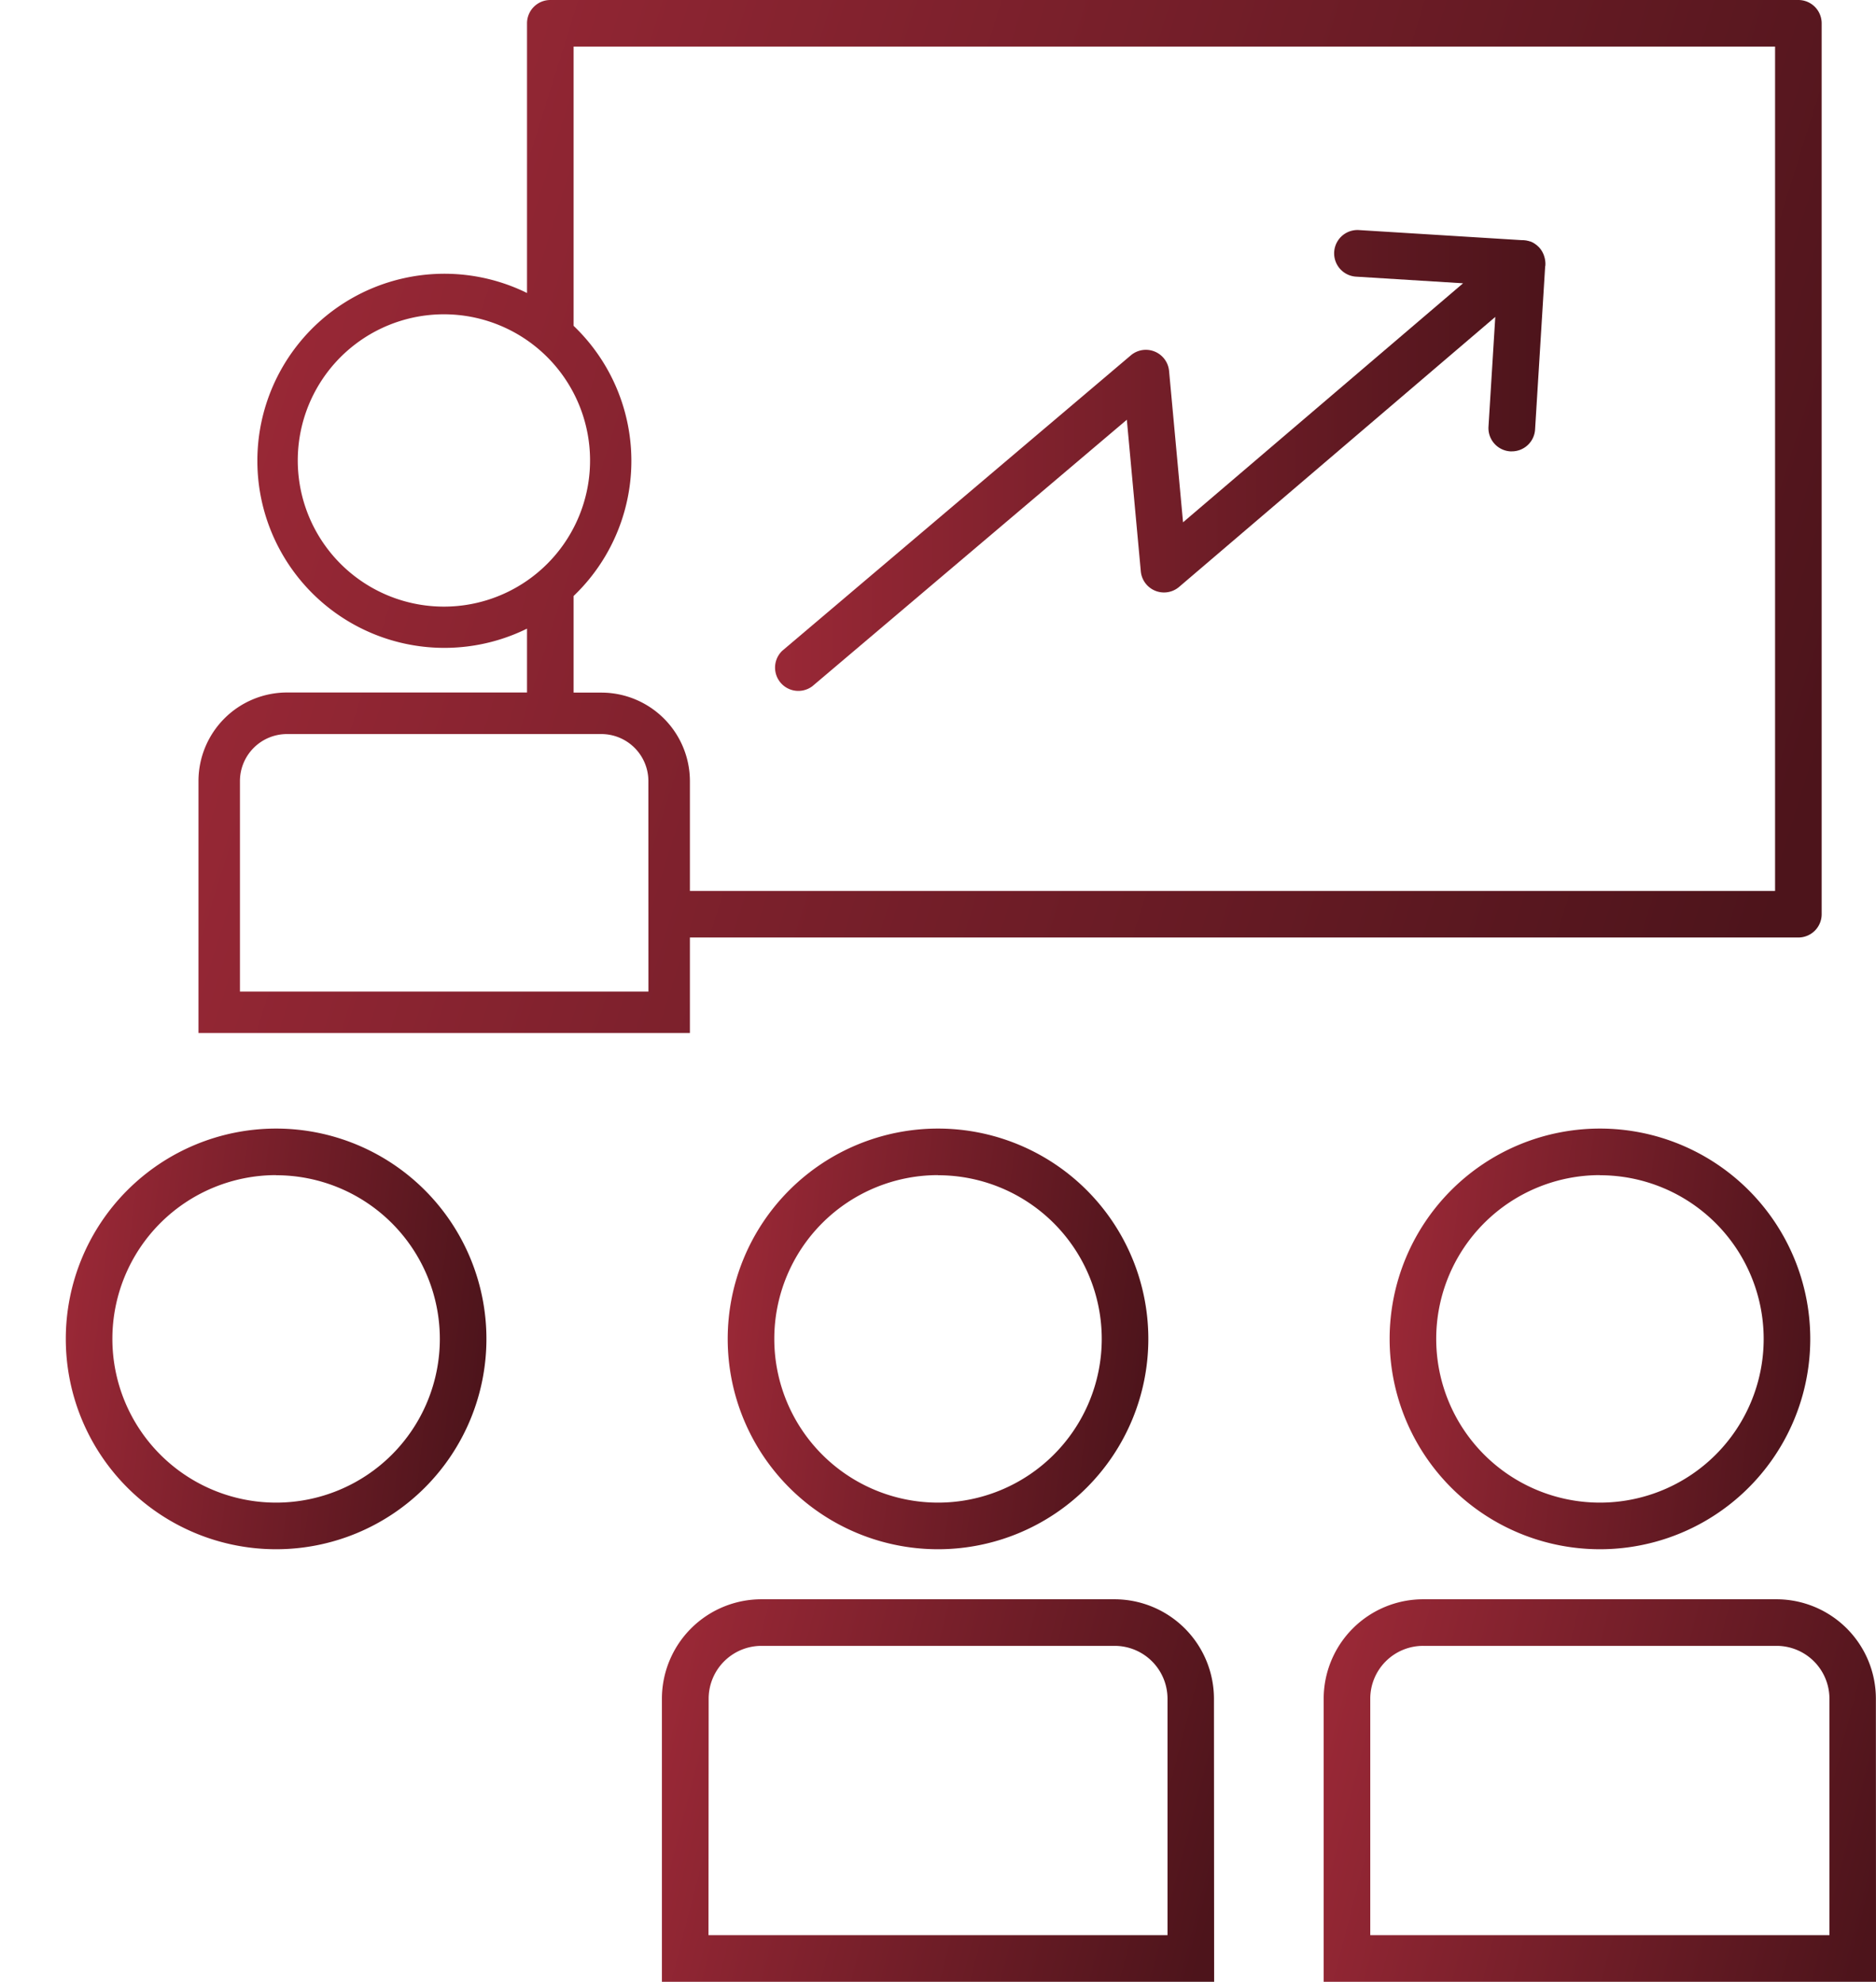 <svg id="Consultoria" xmlns="http://www.w3.org/2000/svg" xmlns:xlink="http://www.w3.org/1999/xlink" width="95.284" height="100.647" viewBox="0 0 95.284 100.647">
  <defs>
    <linearGradient id="linear-gradient" x1="0.004" y1="0.439" x2="0.996" y2="0.561" gradientUnits="objectBoundingBox">
      <stop offset="0" stop-color="#992836"/>
      <stop offset="1" stop-color="#4d141b"/>
    </linearGradient>
    <linearGradient id="linear-gradient-2" x1="-0.015" y1="0.423" x2="1.033" y2="0.61" xlink:href="#linear-gradient"/>
    <linearGradient id="linear-gradient-3" x1="0.004" y1="0.439" x2="0.996" y2="0.561" xlink:href="#linear-gradient"/>
    <linearGradient id="linear-gradient-5" x1="0.027" y1="0.409" x2="1.022" y2="0.603" xlink:href="#linear-gradient"/>
    <linearGradient id="linear-gradient-7" x1="-0.015" y1="0.423" x2="1.033" y2="0.61" xlink:href="#linear-gradient"/>
    <linearGradient id="linear-gradient-8" x1="-1.886" y1="0.488" x2="0.767" y2="0.488" xlink:href="#linear-gradient"/>
    <linearGradient id="linear-gradient-9" x1="0" y1="0.483" x2="1.073" y2="0.483" xlink:href="#linear-gradient"/>
    <linearGradient id="linear-gradient-10" x1="0" y1="0.5" x2="1" y2="0.5" xlink:href="#linear-gradient"/>
  </defs>
  <path id="Caminho_284" data-name="Caminho 284" d="M198.152,318.294a10.682,10.682,0,1,1,10.682-10.682,10.682,10.682,0,0,1-10.682,10.682Zm0-19a8.316,8.316,0,1,0,8.316,8.316A8.316,8.316,0,0,0,198.152,299.3Z" transform="translate(-150.509 -239.614)" fill="url(#linear-gradient)"/>
  <path id="Caminho_285" data-name="Caminho 285" d="M198.568,437.606H170.52V423.229a5.055,5.055,0,0,1,5.049-5.049h17.941a5.055,5.055,0,0,1,5.049,5.049Zm-25.682-2.366H196.2V423.229a2.685,2.685,0,0,0-2.683-2.683H175.577a2.685,2.685,0,0,0-2.683,2.683Z" transform="translate(-136.901 -336.959)" fill="url(#linear-gradient-2)"/>
  <path id="Caminho_286" data-name="Caminho 286" d="M27.632,318.294a10.682,10.682,0,1,1,10.682-10.682,10.682,10.682,0,0,1-10.682,10.682Zm0-19a8.316,8.316,0,1,0,8.316,8.316A8.316,8.316,0,0,0,27.632,299.3Z" transform="translate(-13.608 -239.614)" fill="url(#linear-gradient-3)"/>
  <path id="Caminho_287" data-name="Caminho 287" d="M28.048,437.606H0V423.229a5.055,5.055,0,0,1,5.049-5.049H22.991a5.055,5.055,0,0,1,5.049,5.049ZM2.366,435.24H25.682V423.229A2.685,2.685,0,0,0,23,420.546H5.057a2.685,2.685,0,0,0-2.691,2.683Z" transform="translate(0 -336.959)" fill="url(#linear-gradient-2)"/>
  <path id="Caminho_288" data-name="Caminho 288" d="M132.391,6.22H69A1.183,1.183,0,0,0,67.817,7.4v13.7a9.5,9.5,0,1,0,0,17.046v3.243H55.623a4.5,4.5,0,0,0-4.493,4.493v12.8H76.09v-4.85h56.3a1.183,1.183,0,0,0,1.183-1.183V7.4A1.183,1.183,0,0,0,132.391,6.22ZM63.61,37.028a7.423,7.423,0,1,1,4.207-1.317A7.423,7.423,0,0,1,63.61,37.028Zm10.374,19.55H53.236V45.888A2.39,2.39,0,0,1,55.623,43.5h15.97a2.39,2.39,0,0,1,2.388,2.388Zm57.223-5.11H76.09v-5.58A4.5,4.5,0,0,0,71.6,41.395H70.183V36.488a9.487,9.487,0,0,0,0-13.72V8.586h61.024Z" transform="translate(-41.049 -6.22)" fill="url(#linear-gradient-5)"/>
  <path id="Caminho_289" data-name="Caminho 289" d="M368.67,318.294a10.682,10.682,0,1,1,10.684-10.683A10.682,10.682,0,0,1,368.67,318.294Zm0-19a8.316,8.316,0,1,0,8.318,8.317A8.316,8.316,0,0,0,368.67,299.3Z" transform="translate(-287.409 -239.614)" fill="url(#linear-gradient)"/>
  <path id="Caminho_290" data-name="Caminho 290" d="M369.054,437.606H341V423.229a5.055,5.055,0,0,1,5.049-5.049H364a5.053,5.053,0,0,1,5.047,5.049Zm-25.688-2.366h23.322V423.229a2.685,2.685,0,0,0-2.681-2.683H346.055a2.685,2.685,0,0,0-2.689,2.683Z" transform="translate(-273.769 -336.959)" fill="url(#linear-gradient-7)"/>
  <path id="Caminho_291" data-name="Caminho 291" d="M398.091,74.49v.063a.058.058,0,0,1,0,.018A.373.373,0,0,1,398.091,74.49Z" transform="translate(-319.602 -61.03)" fill="url(#linear-gradient-8)"/>
  <path id="Caminho_292" data-name="Caminho 292" d="M398.02,73.294A1.191,1.191,0,0,0,398,73,1.124,1.124,0,0,1,398.02,73.294Z" transform="translate(-319.531 -59.834)" fill="url(#linear-gradient-9)"/>
  <path id="Caminho_293" data-name="Caminho 293" d="M238.577,67.3a.058.058,0,0,0,0-.018l-.513,8.294a1.183,1.183,0,0,1-1.183,1.11h-.075a1.183,1.183,0,0,1-1.108-1.252l.345-5.576L219.985,83.569a1.183,1.183,0,0,1-1.946-.789l-.71-7.7L201.36,88.611a1.183,1.183,0,0,1-1.53-1.8l17.7-15a1.183,1.183,0,0,1,1.944.789l.71,7.689,14.223-12.139-5.436-.337a1.185,1.185,0,0,1,.146-2.366l8.281.513h.073a1.051,1.051,0,0,1,.11.012h.012a.911.911,0,0,1,.1.022h.012a.725.725,0,0,1,.093.03h.022l.089.037a.986.986,0,0,1,.166.1.938.938,0,0,1,.152.126.365.365,0,0,1,.055.055l.041.049.018.022.047.067.016.026c.016.026.032.053.045.081s.032.063.045.095.024.067.034.1a.975.975,0,0,1,.039.156,1.192,1.192,0,0,1,.02.3C238.583,67.251,238.581,67.278,238.577,67.3Z" transform="translate(-160.096 -53.763)" fill="url(#linear-gradient-10)"/>
  <path id="Caminho_294" data-name="Caminho 294" d="M398.091,74.49v.063a.058.058,0,0,1,0,.018A.373.373,0,0,1,398.091,74.49Z" transform="translate(-319.602 -61.03)" fill="url(#linear-gradient-8)"/>
</svg>
